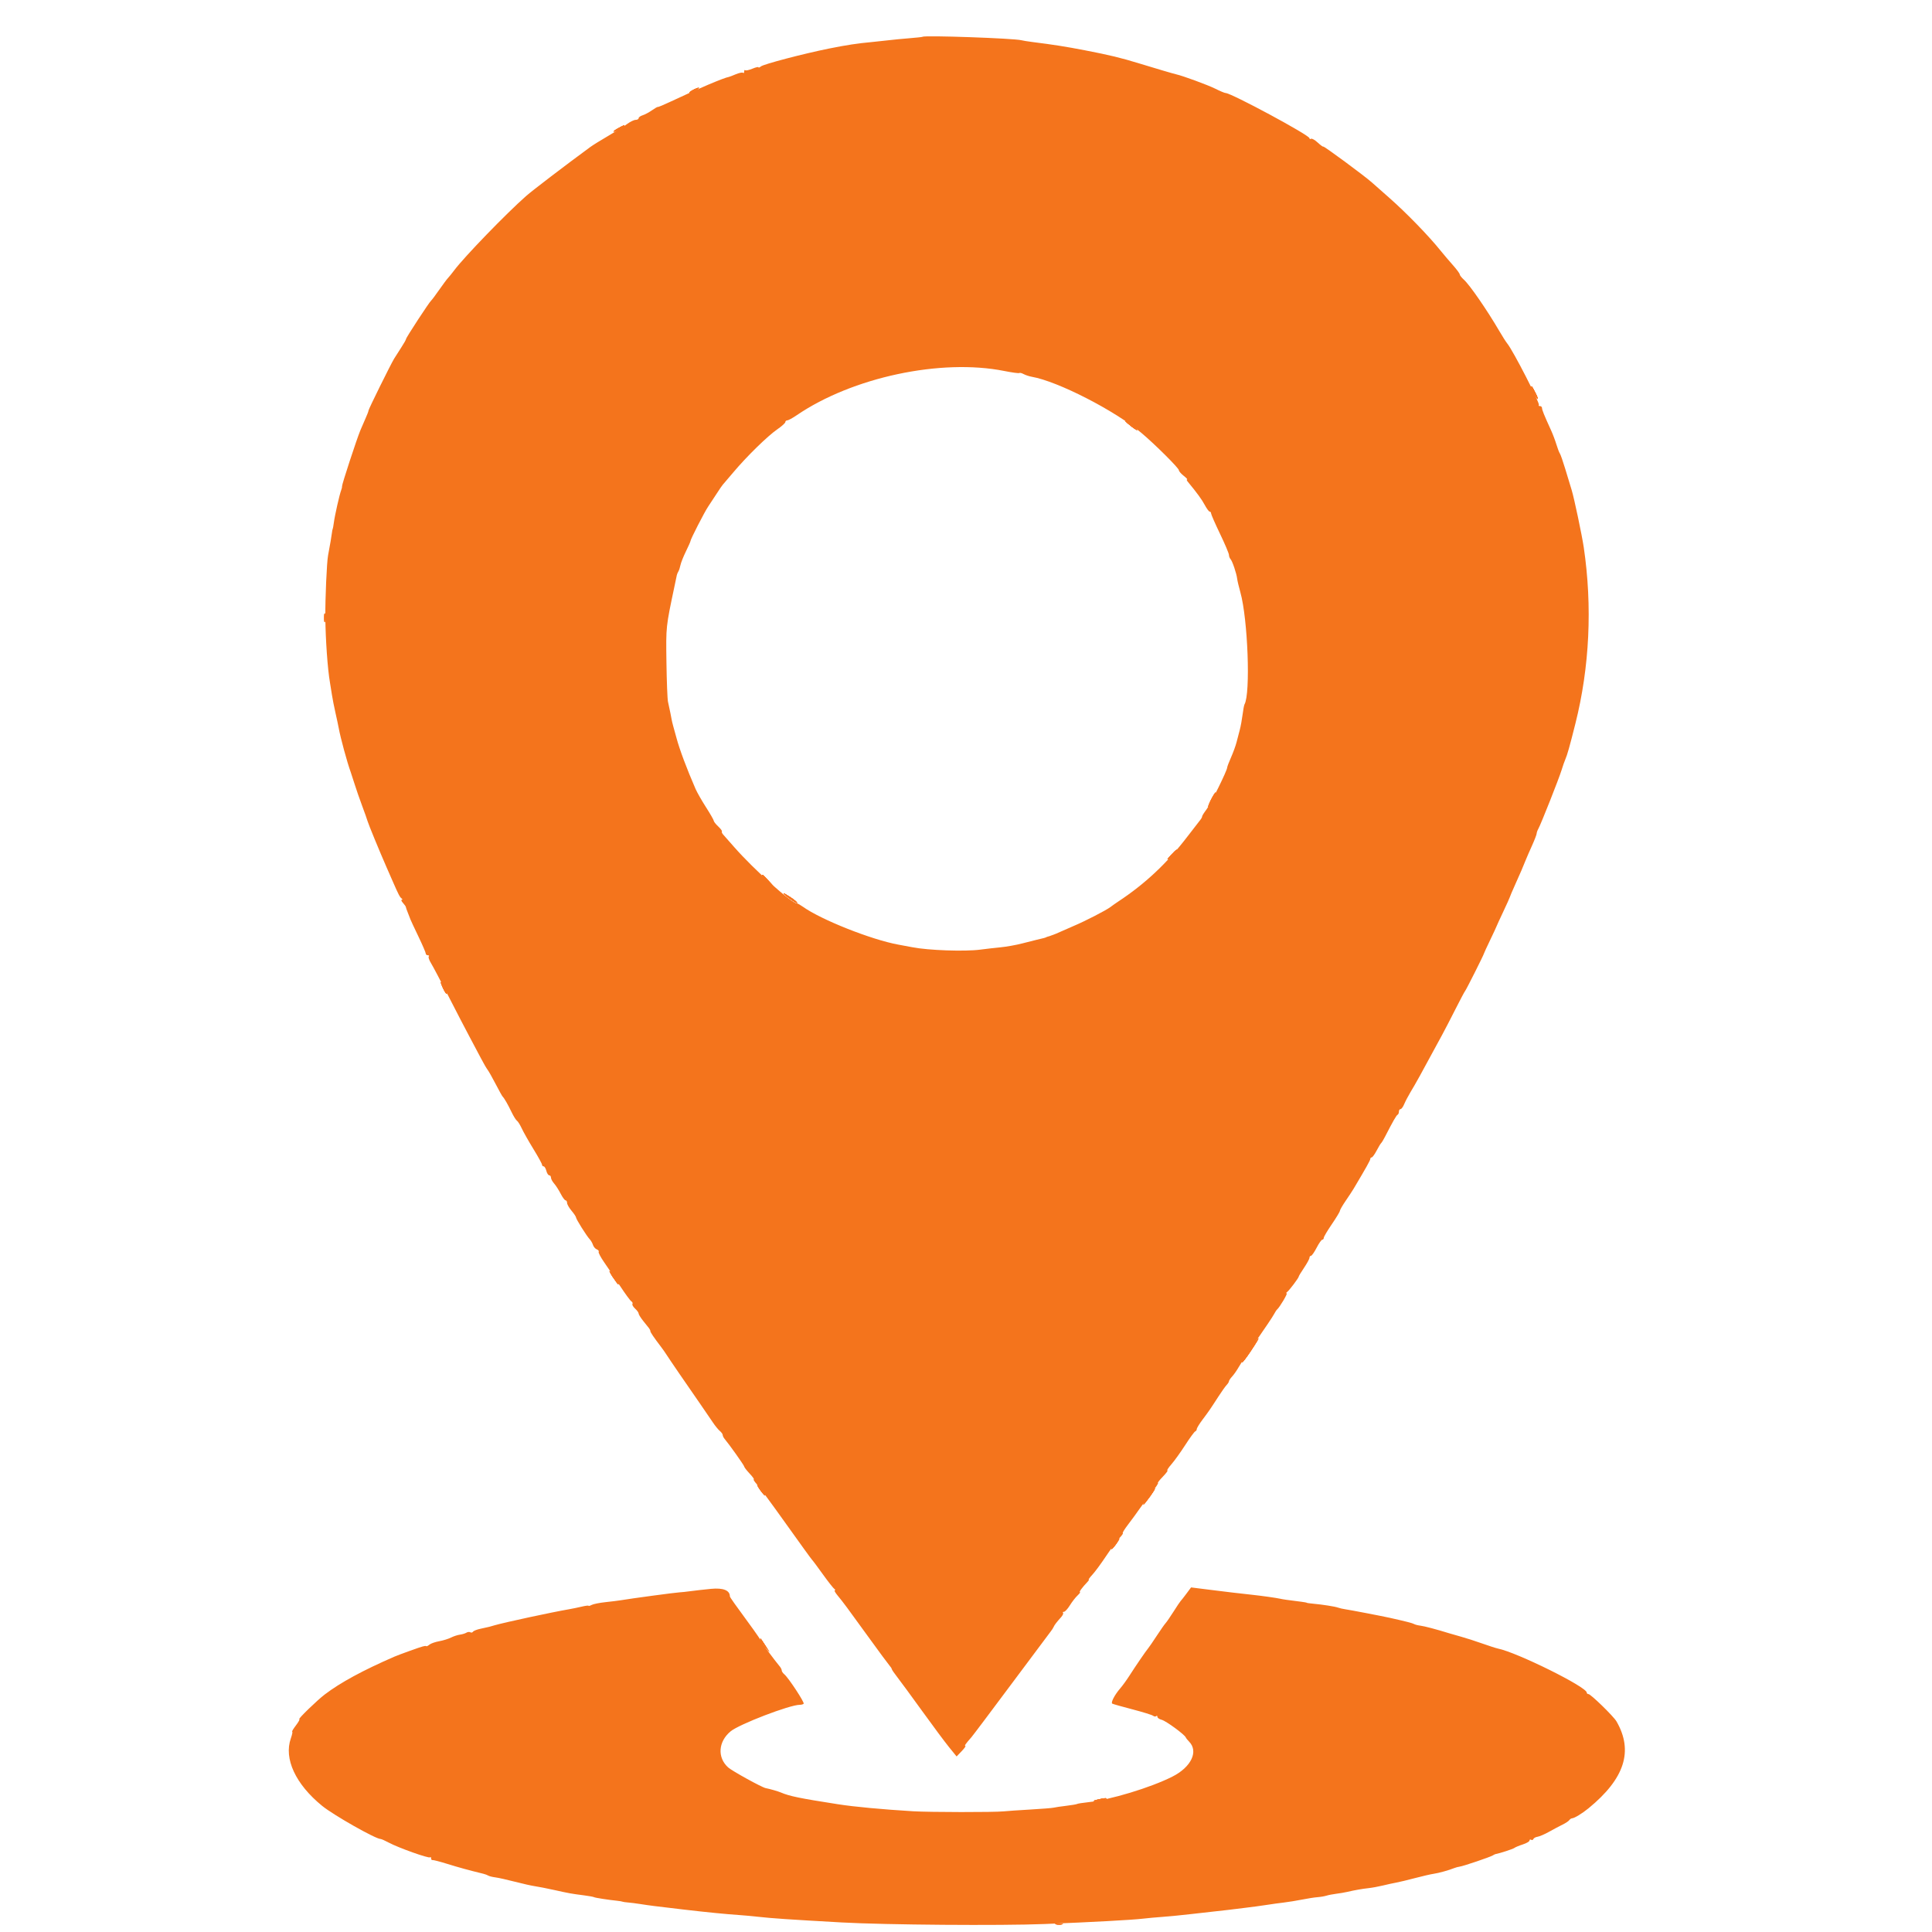 <svg id="svg" version="1.1" xmlns="http://www.w3.org/2000/svg" xmlns:xlink="http://www.w3.org/1999/xlink" width="400" height="400" viewBox="0, 0, 400,400"><g id="svgg"><path id="path0" d="M191.023 7.614 C 190.970 7.664,189.759 7.798,188.333 7.911 C 186.907 8.024,184.907 8.218,183.889 8.341 C 182.870 8.464,181.370 8.626,180.556 8.700 C 177.553 8.975,175.283 9.318,171.703 10.039 C 166.349 11.117,158.105 13.278,157.532 13.754 C 157.260 13.980,157.037 14.059,157.037 13.929 C 157.037 13.800,156.467 13.932,155.771 14.223 C 155.075 14.514,154.408 14.655,154.289 14.536 C 154.171 14.418,154.074 14.543,154.074 14.815 C 154.074 15.086,153.970 15.204,153.842 15.076 C 153.714 14.949,153.044 15.080,152.354 15.369 C 151.663 15.658,151.019 15.906,150.923 15.920 C 149.935 16.068,144.491 18.373,138.986 20.974 C 137.511 21.670,136.261 22.195,136.208 22.140 C 136.155 22.085,135.611 22.392,135.000 22.823 C 134.389 23.254,133.514 23.723,133.056 23.865 C 132.597 24.008,132.222 24.279,132.222 24.469 C 132.222 24.659,131.946 24.815,131.609 24.815 C 131.272 24.815,130.480 25.197,129.850 25.664 C 129.219 26.132,127.454 27.243,125.926 28.133 C 124.398 29.024,122.731 30.058,122.222 30.432 C 116.926 34.318,110.235 39.426,108.917 40.590 C 104.789 44.234,96.160 53.147,94.074 55.923 C 93.565 56.600,92.970 57.336,92.752 57.559 C 92.535 57.781,91.717 58.880,90.935 60.000 C 90.153 61.120,89.405 62.120,89.273 62.222 C 88.902 62.509,84.074 69.892,84.074 70.173 C 84.074 70.310,83.616 71.122,83.056 71.976 C 82.495 72.831,81.838 73.861,81.596 74.265 C 80.833 75.535,76.296 84.722,76.296 84.996 C 76.296 85.141,76.057 85.784,75.764 86.426 C 75.471 87.067,74.955 88.259,74.617 89.074 C 73.836 90.959,70.753 100.373,70.813 100.688 C 70.838 100.819,70.760 101.176,70.640 101.481 C 70.308 102.329,69.318 106.688,69.127 108.148 C 69.033 108.861,68.921 109.486,68.877 109.537 C 68.832 109.588,68.766 109.921,68.728 110.278 C 68.667 110.856,68.316 112.912,67.921 115.000 C 67.653 116.417,67.322 123.914,67.358 127.778 C 67.400 132.456,67.826 138.479,68.313 141.296 C 68.419 141.907,68.606 143.074,68.729 143.889 C 68.853 144.704,69.180 146.370,69.458 147.593 C 69.735 148.815,70.037 150.231,70.129 150.741 C 70.482 152.710,71.887 157.879,72.596 159.815 C 72.745 160.222,73.125 161.389,73.440 162.407 C 73.755 163.426,74.449 165.426,74.982 166.852 C 75.515 168.278,76.016 169.694,76.097 170.000 C 76.250 170.581,78.587 176.264,79.982 179.444 C 80.428 180.462,81.048 181.878,81.360 182.592 C 82.509 185.219,82.785 185.747,83.148 186.013 C 83.352 186.163,83.368 186.288,83.183 186.291 C 82.999 186.294,83.112 186.588,83.435 186.944 C 83.757 187.301,84.021 187.676,84.022 187.778 C 84.022 187.880,84.228 188.463,84.480 189.074 C 84.732 189.685,84.958 190.269,84.983 190.370 C 85.008 190.472,85.730 192.017,86.588 193.803 C 87.446 195.590,88.148 197.215,88.148 197.415 C 88.148 197.614,88.343 197.778,88.580 197.778 C 88.818 197.778,88.903 197.887,88.770 198.020 C 88.637 198.153,88.846 198.778,89.234 199.409 C 89.622 200.039,91.260 203.139,92.874 206.296 C 94.488 209.454,96.435 213.204,97.200 214.630 C 97.966 216.056,99.026 218.056,99.556 219.074 C 100.086 220.093,100.713 221.176,100.948 221.481 C 101.184 221.787,101.938 223.120,102.624 224.444 C 103.310 225.769,103.959 226.935,104.065 227.037 C 104.403 227.359,105.147 228.651,105.918 230.255 C 106.329 231.109,106.827 231.907,107.026 232.030 C 107.225 232.153,107.674 232.872,108.024 233.627 C 108.374 234.382,109.462 236.305,110.441 237.900 C 111.421 239.495,112.222 240.953,112.222 241.140 C 112.222 241.328,112.371 241.481,112.552 241.481 C 112.734 241.481,112.987 241.898,113.115 242.407 C 113.243 242.917,113.511 243.333,113.711 243.333 C 113.911 243.333,114.074 243.552,114.074 243.819 C 114.074 244.086,114.366 244.632,114.722 245.033 C 115.079 245.433,115.688 246.381,116.077 247.140 C 116.465 247.898,116.924 248.519,117.095 248.519 C 117.267 248.519,117.407 248.756,117.407 249.046 C 117.407 249.336,117.824 250.068,118.333 250.673 C 118.843 251.278,119.259 251.902,119.259 252.058 C 119.259 252.402,121.472 255.924,122.098 256.576 C 122.343 256.832,122.645 257.358,122.768 257.746 C 122.891 258.133,123.245 258.548,123.556 258.667 C 123.867 258.786,124.042 259.011,123.946 259.167 C 123.850 259.322,124.350 260.282,125.056 261.299 C 125.763 262.316,127.231 264.503,128.318 266.159 C 129.406 267.815,130.482 269.285,130.709 269.425 C 130.937 269.566,131.041 269.814,130.941 269.976 C 130.840 270.138,131.088 270.569,131.490 270.934 C 131.893 271.298,132.222 271.755,132.222 271.948 C 132.222 272.142,132.641 272.825,133.154 273.465 C 133.666 274.106,134.217 274.796,134.378 275.000 C 134.539 275.204,134.662 275.471,134.650 275.594 C 134.630 275.811,135.322 276.832,136.852 278.846 C 137.259 279.382,137.759 280.094,137.963 280.427 C 138.363 281.081,142.304 286.838,145.023 290.741 C 145.946 292.065,147.087 293.734,147.559 294.450 C 148.032 295.166,148.690 295.978,149.024 296.254 C 149.357 296.531,149.630 296.911,149.630 297.098 C 149.630 297.285,149.799 297.640,150.005 297.886 C 151.031 299.107,154.074 303.400,154.076 303.628 C 154.077 303.772,154.585 304.431,155.206 305.093 C 155.826 305.755,156.211 306.296,156.061 306.296 C 155.910 306.296,156.204 306.755,156.713 307.315 C 157.222 307.875,159.953 311.583,162.782 315.556 C 165.611 319.528,168.023 322.861,168.143 322.963 C 168.263 323.065,169.257 324.398,170.352 325.926 C 171.448 327.454,172.525 328.826,172.746 328.976 C 172.967 329.125,173.008 329.250,172.837 329.254 C 172.667 329.257,172.917 329.730,173.393 330.304 C 174.591 331.750,175.327 332.740,179.773 338.889 C 181.908 341.843,183.875 344.505,184.142 344.806 C 184.410 345.106,184.630 345.446,184.630 345.561 C 184.630 345.677,185.145 346.431,185.776 347.237 C 186.406 348.044,188.725 351.204,190.929 354.259 C 193.133 357.315,195.638 360.679,196.495 361.736 L 198.055 363.657 199.097 362.569 C 199.670 361.971,200.017 361.481,199.870 361.481 C 199.611 361.481,199.909 361.051,201.111 359.687 C 201.417 359.340,205.138 354.393,209.381 348.695 C 213.624 342.996,217.295 338.083,217.539 337.778 C 217.783 337.472,218.052 337.056,218.137 336.852 C 218.309 336.441,218.764 335.846,219.691 334.819 C 220.031 334.443,220.211 334.039,220.093 333.920 C 219.974 333.801,220.057 333.704,220.278 333.704 C 220.499 333.704,221.050 333.106,221.501 332.375 C 221.953 331.644,222.665 330.728,223.083 330.338 C 223.501 329.948,223.730 329.630,223.592 329.630 C 223.352 329.630,224.068 328.656,225.119 327.551 C 225.388 327.268,225.521 327.037,225.415 327.037 C 225.308 327.037,225.647 326.579,226.169 326.019 C 226.690 325.458,227.951 323.750,228.970 322.222 C 229.989 320.694,231.252 318.986,231.777 318.426 C 232.302 317.866,232.613 317.407,232.468 317.407 C 232.323 317.407,232.834 316.585,233.602 315.580 C 234.371 314.575,235.417 313.143,235.926 312.398 C 236.435 311.653,237.562 310.142,238.430 309.040 C 239.298 307.939,239.891 307.037,239.746 307.037 C 239.602 307.037,240.050 306.454,240.741 305.741 C 241.432 305.028,241.864 304.444,241.701 304.444 C 241.538 304.444,241.906 303.874,242.518 303.177 C 243.130 302.480,244.418 300.688,245.380 299.195 C 246.342 297.703,247.275 296.426,247.453 296.358 C 247.632 296.290,247.778 296.072,247.778 295.873 C 247.778 295.674,248.319 294.790,248.981 293.909 C 250.289 292.169,250.513 291.843,252.303 289.074 C 252.962 288.056,253.713 287.002,253.973 286.733 C 254.232 286.464,254.444 286.120,254.444 285.969 C 254.444 285.819,254.744 285.372,255.111 284.977 C 255.478 284.582,256.103 283.683,256.500 282.979 C 256.897 282.275,258.585 279.745,260.251 277.357 C 261.916 274.969,263.483 272.629,263.732 272.156 C 263.981 271.683,264.287 271.213,264.411 271.111 C 264.925 270.689,266.655 267.777,266.394 267.772 C 266.238 267.769,266.279 267.644,266.484 267.494 C 266.934 267.165,268.889 264.571,268.889 264.303 C 268.889 264.197,269.389 263.370,270.000 262.465 C 270.611 261.559,271.111 260.634,271.111 260.409 C 271.111 260.184,271.252 260.000,271.423 260.000 C 271.595 260.000,272.121 259.250,272.593 258.333 C 273.064 257.417,273.590 256.667,273.762 256.667 C 273.934 256.667,274.074 256.493,274.074 256.280 C 274.074 256.067,274.824 254.798,275.741 253.459 C 276.657 252.120,277.407 250.878,277.407 250.699 C 277.407 250.519,277.949 249.580,278.611 248.612 C 279.273 247.644,280.013 246.519,280.255 246.111 C 282.867 241.718,283.704 240.223,283.704 239.951 C 283.704 239.774,283.832 239.630,283.990 239.630 C 284.147 239.630,284.604 239.005,285.005 238.241 C 285.406 237.477,285.832 236.769,285.951 236.667 C 286.071 236.565,286.426 235.981,286.740 235.370 C 288.412 232.119,289.101 230.914,289.352 230.802 C 289.505 230.735,289.630 230.443,289.630 230.154 C 289.630 229.866,289.780 229.630,289.964 229.630 C 290.148 229.630,290.487 229.171,290.719 228.611 C 290.951 228.051,291.540 226.926,292.028 226.111 C 293.300 223.988,293.690 223.282,298.579 214.259 C 299.131 213.241,300.383 210.824,301.361 208.889 C 302.339 206.954,303.225 205.287,303.329 205.185 C 303.532 204.987,307.188 197.717,307.240 197.407 C 307.257 197.306,307.833 196.056,308.519 194.630 C 309.204 193.204,309.787 191.954,309.813 191.852 C 309.839 191.750,310.475 190.363,311.227 188.769 C 311.978 187.176,312.593 185.812,312.593 185.740 C 312.593 185.667,313.103 184.471,313.727 183.081 C 314.863 180.552,315.267 179.613,315.888 178.056 C 316.070 177.597,316.654 176.259,317.184 175.082 C 317.714 173.906,318.148 172.778,318.148 172.577 C 318.148 172.377,318.310 171.923,318.508 171.569 C 319.044 170.610,322.786 161.152,323.305 159.444 C 323.553 158.630,323.903 157.630,324.082 157.222 C 324.484 156.312,324.964 154.610,326.169 149.815 C 329.109 138.115,329.705 125.565,327.902 113.333 C 327.532 110.825,325.910 103.129,325.404 101.481 C 325.123 100.565,324.515 98.565,324.054 97.037 C 323.593 95.509,323.098 94.093,322.953 93.889 C 322.808 93.685,322.489 92.852,322.244 92.037 C 321.999 91.222,321.495 89.889,321.123 89.074 C 319.679 85.908,319.259 84.873,319.259 84.481 C 319.259 84.257,319.065 84.074,318.827 84.074 C 318.590 84.074,318.489 83.980,318.605 83.864 C 318.904 83.565,313.249 72.549,312.057 71.111 C 311.804 70.806,311.061 69.639,310.407 68.519 C 307.902 64.229,304.288 58.990,303.096 57.920 C 302.615 57.489,302.222 56.989,302.222 56.809 C 302.222 56.629,301.597 55.780,300.833 54.922 C 300.069 54.065,298.944 52.743,298.333 51.984 C 295.774 48.806,291.215 44.108,287.602 40.926 C 286.214 39.704,284.610 38.287,284.036 37.778 C 282.430 36.351,274.044 30.165,273.962 30.346 C 273.922 30.434,273.410 30.062,272.824 29.520 C 272.238 28.977,271.613 28.622,271.435 28.733 C 271.257 28.843,271.111 28.788,271.111 28.611 C 271.111 27.986,254.907 19.259,253.746 19.259 C 253.552 19.259,252.589 18.855,251.605 18.361 C 250.115 17.613,244.842 15.675,243.519 15.389 C 242.987 15.273,239.164 14.147,235.926 13.151 C 232.083 11.969,229.736 11.401,224.630 10.416 C 220.614 9.641,218.261 9.270,213.704 8.693 C 212.787 8.576,211.787 8.415,211.481 8.334 C 209.963 7.930,191.382 7.276,191.023 7.614 M207.937 76.810 C 209.553 77.133,210.950 77.322,211.041 77.230 C 211.133 77.138,211.535 77.238,211.933 77.451 C 212.332 77.664,213.101 77.916,213.644 78.011 C 218.993 78.944,230.828 85.010,236.315 89.630 C 239.153 92.020,244.074 96.919,244.074 97.354 C 244.074 97.558,244.513 98.069,245.050 98.492 C 245.587 98.914,245.913 99.259,245.776 99.259 C 245.639 99.259,245.698 99.468,245.909 99.722 C 247.839 102.059,248.814 103.396,249.436 104.558 C 249.839 105.310,250.297 105.926,250.455 105.926 C 250.612 105.926,250.741 106.091,250.741 106.294 C 250.741 106.496,251.574 108.398,252.593 110.520 C 253.611 112.642,254.444 114.610,254.444 114.893 C 254.444 115.176,254.591 115.566,254.770 115.759 C 255.152 116.172,256.019 118.741,256.143 119.826 C 256.190 120.240,256.485 121.490,256.799 122.604 C 258.361 128.155,258.936 143.663,257.659 145.832 C 257.569 145.985,257.390 146.944,257.262 147.963 C 257.133 148.981,256.873 150.398,256.683 151.111 C 256.493 151.824,256.189 152.991,256.006 153.704 C 255.823 154.417,255.314 155.813,254.874 156.806 C 254.434 157.800,254.074 158.748,254.074 158.914 C 254.074 159.531,250.652 166.462,249.787 167.596 C 249.293 168.244,248.889 168.890,248.889 169.032 C 248.889 169.174,248.724 169.492,248.522 169.738 C 248.320 169.984,247.069 171.602,245.741 173.333 C 241.560 178.785,237.032 183.024,231.499 186.667 C 231.035 186.972,230.299 187.490,229.865 187.818 C 228.975 188.488,224.656 190.714,222.407 191.660 C 221.593 192.003,220.343 192.551,219.630 192.877 C 218.917 193.203,218.208 193.501,218.056 193.540 C 217.903 193.579,217.694 193.653,217.593 193.704 C 217.491 193.755,217.241 193.838,217.037 193.889 C 216.833 193.940,216.625 194.015,216.574 194.056 C 216.482 194.130,216.045 194.246,214.630 194.571 C 214.222 194.665,212.873 195.006,211.632 195.329 C 210.391 195.652,208.391 196.011,207.188 196.127 C 205.984 196.244,204.083 196.461,202.963 196.610 C 199.782 197.033,192.199 196.766,188.889 196.115 C 188.583 196.055,187.262 195.808,185.952 195.567 C 180.378 194.541,170.012 190.424,166.242 187.739 C 165.700 187.353,165.141 187.037,165.001 187.037 C 163.905 187.037,156.098 180.035,152.037 175.411 C 151.019 174.251,149.985 173.078,149.740 172.806 C 149.495 172.533,149.369 172.236,149.461 172.144 C 149.552 172.053,149.211 171.587,148.702 171.110 C 148.194 170.632,147.778 170.105,147.778 169.939 C 147.778 169.773,147.055 168.509,146.171 167.131 C 145.287 165.752,144.312 164.042,144.003 163.331 C 142.150 159.059,140.725 155.248,140.056 152.778 C 139.836 151.963,139.537 150.880,139.392 150.370 C 139.247 149.861,139.088 149.194,139.040 148.889 C 138.954 148.353,138.766 147.436,138.298 145.278 C 138.176 144.718,138.033 141.009,137.978 137.037 C 137.878 129.646,137.850 129.901,139.664 121.296 C 139.879 120.278,140.089 119.278,140.130 119.074 C 140.172 118.870,140.318 118.525,140.454 118.307 C 140.590 118.089,140.782 117.506,140.879 117.011 C 140.976 116.516,141.485 115.237,142.009 114.168 C 142.534 113.100,142.963 112.126,142.963 112.004 C 142.963 111.650,145.876 105.971,146.617 104.881 C 146.988 104.335,147.775 103.139,148.367 102.222 C 148.958 101.306,149.527 100.472,149.631 100.370 C 149.735 100.269,150.729 99.102,151.841 97.778 C 154.580 94.516,158.932 90.261,160.942 88.878 C 161.850 88.253,162.593 87.584,162.593 87.390 C 162.593 87.196,162.771 87.037,162.989 87.037 C 163.207 87.037,164.082 86.562,164.933 85.981 C 176.473 78.106,194.838 74.190,207.937 76.810 M147.222 328.954 C 145.796 329.092,143.880 329.308,142.963 329.433 C 142.046 329.558,141.046 329.666,140.741 329.672 C 140.068 329.686,130.676 330.949,128.519 331.316 C 128.009 331.402,126.593 331.578,125.370 331.707 C 124.148 331.836,122.856 332.094,122.500 332.280 C 122.144 332.466,121.852 332.547,121.852 332.459 C 121.852 332.372,121.227 332.449,120.463 332.631 C 119.699 332.813,118.491 333.062,117.778 333.185 C 114.295 333.783,104.486 335.896,102.407 336.496 C 102.000 336.614,101.500 336.757,101.296 336.814 C 101.093 336.871,100.299 337.047,99.533 337.205 C 98.767 337.362,98.047 337.642,97.933 337.826 C 97.820 338.010,97.571 338.064,97.382 337.947 C 97.192 337.830,96.829 337.865,96.574 338.024 C 96.319 338.184,95.710 338.370,95.220 338.437 C 94.730 338.504,93.896 338.778,93.368 339.045 C 92.840 339.312,91.741 339.651,90.926 339.798 C 90.111 339.946,89.210 340.260,88.925 340.496 C 88.639 340.733,88.347 340.884,88.276 340.833 C 88.206 340.782,88.065 340.762,87.963 340.787 C 87.861 340.813,87.653 340.857,87.500 340.886 C 87.111 340.959,82.565 342.596,81.667 342.987 C 75.133 345.826,70.478 348.354,67.230 350.827 C 65.645 352.033,61.631 355.926,61.972 355.926 C 62.130 355.926,61.815 356.509,61.271 357.222 C 60.727 357.935,60.378 358.519,60.495 358.519 C 60.612 358.519,60.486 359.148,60.214 359.917 C 58.735 364.109,61.191 369.404,66.691 373.882 C 69.060 375.811,77.760 380.741,78.794 380.741 C 78.954 380.741,79.723 381.083,80.503 381.500 C 82.491 382.566,88.777 384.804,89.040 384.540 C 89.161 384.419,89.259 384.515,89.259 384.753 C 89.259 384.991,89.384 385.150,89.537 385.107 C 89.690 385.064,91.065 385.418,92.593 385.895 C 94.966 386.634,97.150 387.232,100.094 387.948 C 100.451 388.035,100.906 388.206,101.104 388.329 C 101.302 388.451,101.961 388.614,102.567 388.691 C 103.174 388.768,104.991 389.173,106.605 389.591 C 108.219 390.010,110.102 390.431,110.788 390.527 C 111.475 390.623,113.287 390.980,114.815 391.320 C 117.900 392.006,118.279 392.074,120.914 392.412 C 121.926 392.542,122.854 392.710,122.977 392.786 C 123.192 392.919,125.876 393.338,127.778 393.534 C 128.287 393.587,128.787 393.672,128.889 393.724 C 128.991 393.775,129.491 393.848,130.000 393.886 C 130.509 393.924,131.676 394.072,132.593 394.216 C 134.544 394.523,135.319 394.622,141.481 395.345 C 146.221 395.901,150.517 396.325,153.148 396.497 C 153.963 396.551,155.630 396.704,156.852 396.838 C 160.054 397.188,163.007 397.389,174.259 398.021 C 183.270 398.526,207.197 398.712,216.296 398.347 C 226.139 397.953,234.455 397.500,236.625 397.240 C 237.564 397.128,239.439 396.957,240.791 396.860 C 242.143 396.763,244.809 396.500,246.717 396.276 C 248.624 396.051,250.852 395.800,251.667 395.718 C 253.016 395.582,255.368 395.304,257.778 394.995 C 258.287 394.930,259.370 394.792,260.185 394.688 C 261.000 394.585,262.167 394.417,262.778 394.314 C 263.389 394.212,264.722 394.029,265.741 393.908 C 266.759 393.787,268.509 393.503,269.630 393.279 C 270.750 393.054,272.167 392.834,272.778 392.790 C 273.389 392.746,274.222 392.605,274.630 392.476 C 275.037 392.347,275.954 392.170,276.667 392.082 C 277.380 391.994,278.380 391.824,278.889 391.705 C 280.500 391.329,281.995 391.066,283.365 390.917 C 284.095 390.837,285.428 390.592,286.328 390.371 C 287.227 390.151,288.463 389.881,289.074 389.772 C 289.685 389.663,291.435 389.242,292.963 388.838 C 294.491 388.434,296.224 388.034,296.814 387.951 C 297.853 387.804,299.973 387.215,301.111 386.757 C 301.417 386.634,301.917 386.502,302.222 386.463 C 302.948 386.371,308.538 384.478,309.050 384.152 C 309.267 384.014,309.528 383.886,309.630 383.869 C 310.477 383.725,313.224 382.832,313.519 382.605 C 313.722 382.447,314.514 382.117,315.278 381.871 C 316.042 381.625,316.667 381.260,316.667 381.061 C 316.667 380.861,316.819 380.791,317.005 380.906 C 317.192 381.022,317.400 380.953,317.468 380.754 C 317.537 380.555,317.932 380.341,318.346 380.278 C 318.760 380.215,319.844 379.745,320.753 379.232 C 321.663 378.720,322.907 378.058,323.519 377.762 C 324.130 377.466,324.749 377.056,324.894 376.852 C 325.039 376.648,325.289 376.476,325.449 376.468 C 325.959 376.445,327.550 375.482,328.889 374.385 C 336.381 368.248,338.219 362.529,334.674 356.392 C 334.064 355.337,329.347 350.741,328.874 350.741 C 328.678 350.741,328.519 350.601,328.519 350.430 C 328.519 349.265,314.082 342.112,310.122 341.314 C 309.749 341.239,308.278 340.764,306.852 340.260 C 305.426 339.755,303.509 339.137,302.593 338.887 C 301.676 338.637,300.509 338.302,300.000 338.143 C 297.512 337.365,294.907 336.676,294.074 336.575 C 293.565 336.513,292.981 336.364,292.778 336.243 C 292.453 336.051,291.133 335.712,287.778 334.960 C 286.242 334.615,279.510 333.322,278.519 333.180 C 278.009 333.108,277.343 332.956,277.037 332.843 C 276.416 332.613,273.826 332.205,271.852 332.026 C 271.139 331.961,270.556 331.876,270.556 331.838 C 270.556 331.800,270.056 331.705,269.444 331.628 C 266.268 331.227,265.681 331.143,265.000 330.992 C 264.194 330.813,261.263 330.401,259.236 330.182 C 256.469 329.884,254.095 329.603,250.429 329.140 L 246.598 328.658 245.616 329.977 C 245.076 330.703,244.544 331.380,244.434 331.481 C 244.325 331.583,243.672 332.557,242.983 333.645 C 242.294 334.733,241.550 335.816,241.329 336.052 C 241.107 336.288,240.279 337.470,239.488 338.679 C 238.697 339.888,237.897 341.055,237.710 341.272 C 237.268 341.785,235.116 344.929,233.806 346.977 C 233.240 347.861,232.393 349.027,231.923 349.570 C 230.786 350.880,229.936 352.510,230.279 352.718 C 230.431 352.811,232.306 353.342,234.444 353.899 C 236.583 354.456,238.515 355.055,238.738 355.230 C 238.960 355.406,239.252 355.439,239.386 355.305 C 239.520 355.171,239.630 355.238,239.630 355.454 C 239.630 355.669,240.030 355.946,240.520 356.069 C 241.395 356.289,245.250 359.107,245.496 359.707 C 245.565 359.875,245.867 360.259,246.167 360.558 C 248.196 362.588,246.644 365.860,242.713 367.840 C 238.183 370.121,229.875 372.637,225.229 373.136 C 224.133 373.253,223.133 373.413,223.007 373.490 C 222.881 373.568,221.861 373.741,220.741 373.874 C 219.620 374.007,218.454 374.180,218.148 374.258 C 217.843 374.336,215.676 374.509,213.333 374.643 C 210.991 374.777,208.491 374.948,207.778 375.024 C 205.875 375.225,192.518 375.211,189.074 375.004 C 182.671 374.619,176.891 374.080,173.519 373.553 C 165.534 372.307,163.466 371.881,161.667 371.114 C 161.064 370.857,159.427 370.387,158.519 370.209 C 157.719 370.053,151.566 366.659,150.753 365.926 C 148.473 363.869,148.700 360.575,151.268 358.453 C 153.061 356.972,163.513 352.963,165.582 352.963 C 165.907 352.963,166.271 352.865,166.390 352.745 C 166.628 352.508,163.250 347.366,162.386 346.648 C 162.092 346.405,161.852 346.052,161.852 345.865 C 161.852 345.678,161.687 345.323,161.485 345.077 C 160.151 343.453,157.987 340.517,157.638 339.858 C 157.409 339.427,156.673 338.324,156.001 337.407 C 152.045 332.005,151.111 330.686,151.111 330.504 C 151.111 329.262,149.727 328.710,147.222 328.954 " stroke="none" fill="#f4741c" fill-rule="evenodd"></path><path id="path1" d="M143.333 18.704 C 142.824 18.995,142.574 19.233,142.778 19.233 C 142.981 19.233,143.565 18.995,144.074 18.704 C 144.583 18.413,144.833 18.174,144.630 18.174 C 144.426 18.174,143.843 18.413,143.333 18.704 M128.056 26.508 C 126.671 27.259,126.755 27.572,128.148 26.852 C 128.759 26.536,129.259 26.198,129.259 26.102 C 129.259 25.863,129.219 25.877,128.056 26.508 M317.037 80.142 C 317.037 80.539,318.139 82.593,318.352 82.593 C 318.454 82.593,318.262 82.051,317.925 81.389 C 317.238 80.037,317.037 79.755,317.037 80.142 M232.963 87.153 C 232.963 87.245,233.575 87.786,234.323 88.357 C 235.070 88.927,235.565 89.205,235.423 88.973 C 235.130 88.499,232.963 86.896,232.963 87.153 M67.130 127.963 C 67.135 128.778,67.210 129.068,67.299 128.607 C 67.388 128.146,67.384 127.479,67.292 127.125 C 67.199 126.771,67.126 127.148,67.130 127.963 M250.741 165.556 C 250.325 166.370,250.068 167.037,250.170 167.037 C 250.272 167.037,250.695 166.370,251.111 165.556 C 251.527 164.741,251.784 164.074,251.682 164.074 C 251.580 164.074,251.156 164.741,250.741 165.556 M242.384 177.083 C 241.622 177.894,241.530 178.099,242.075 177.769 C 242.747 177.362,243.928 175.926,243.591 175.926 C 243.525 175.926,242.982 176.447,242.384 177.083 M157.778 181.227 C 157.778 181.291,158.319 181.832,158.981 182.431 L 160.185 183.519 159.097 182.315 C 158.083 181.193,157.778 180.941,157.778 181.227 M162.222 184.951 C 162.222 185.235,164.866 187.110,165.032 186.943 C 165.124 186.851,164.530 186.332,163.711 185.790 C 162.892 185.248,162.222 184.870,162.222 184.951 M91.739 204.625 C 92.078 205.335,92.421 205.851,92.501 205.771 C 92.671 205.601,91.546 203.333,91.293 203.333 C 91.199 203.333,91.400 203.915,91.739 204.625 M126.838 264.352 C 127.409 265.218,127.947 265.926,128.033 265.926 C 128.300 265.926,126.882 263.672,126.326 263.212 C 126.037 262.973,126.267 263.486,126.838 264.352 M258.714 279.488 C 257.772 280.836,257.067 282.005,257.147 282.085 C 257.227 282.165,258.070 281.062,259.020 279.634 C 261.208 276.343,260.987 276.237,258.714 279.488 M157.407 308.519 C 157.843 309.130,158.282 309.630,158.384 309.630 C 158.486 309.630,158.213 309.130,157.778 308.519 C 157.343 307.907,156.903 307.407,156.801 307.407 C 156.700 307.407,156.972 307.907,157.407 308.519 M238.073 309.352 C 236.997 310.785,236.570 311.481,236.767 311.481 C 236.847 311.481,237.450 310.731,238.108 309.815 C 239.474 307.913,239.445 307.525,238.073 309.352 M230.741 319.630 C 230.306 320.241,230.033 320.741,230.135 320.741 C 230.237 320.741,230.676 320.241,231.111 319.630 C 231.546 319.019,231.819 318.519,231.717 318.519 C 231.615 318.519,231.176 319.019,230.741 319.630 M157.409 339.475 C 157.410 339.662,157.841 340.315,158.366 340.926 L 159.320 342.037 158.484 340.741 C 157.411 339.078,157.407 339.074,157.409 339.475 M227.222 372.593 C 226.214 372.849,226.197 372.877,227.037 372.893 C 227.546 372.903,228.296 372.768,228.704 372.593 C 229.617 372.200,228.764 372.200,227.222 372.593 M218.611 398.403 C 218.968 398.497,219.551 398.497,219.907 398.403 C 220.264 398.310,219.972 398.234,219.259 398.234 C 218.546 398.234,218.255 398.310,218.611 398.403 " stroke="none" fill="#f8741c" fill-rule="evenodd"></path><path id="path2" d="M143.333 18.704 C 142.824 18.995,142.574 19.233,142.778 19.233 C 142.981 19.233,143.565 18.995,144.074 18.704 C 144.583 18.413,144.833 18.174,144.630 18.174 C 144.426 18.174,143.843 18.413,143.333 18.704 M128.056 26.508 C 126.671 27.259,126.755 27.572,128.148 26.852 C 128.759 26.536,129.259 26.198,129.259 26.102 C 129.259 25.863,129.219 25.877,128.056 26.508 M317.037 80.142 C 317.037 80.539,318.139 82.593,318.352 82.593 C 318.454 82.593,318.262 82.051,317.925 81.389 C 317.238 80.037,317.037 79.755,317.037 80.142 M232.963 87.153 C 232.963 87.245,233.575 87.786,234.323 88.357 C 235.070 88.927,235.565 89.205,235.423 88.973 C 235.130 88.499,232.963 86.896,232.963 87.153 M67.130 127.963 C 67.135 128.778,67.210 129.068,67.299 128.607 C 67.388 128.146,67.384 127.479,67.292 127.125 C 67.199 126.771,67.126 127.148,67.130 127.963 M250.741 165.556 C 250.325 166.370,250.068 167.037,250.170 167.037 C 250.272 167.037,250.695 166.370,251.111 165.556 C 251.527 164.741,251.784 164.074,251.682 164.074 C 251.580 164.074,251.156 164.741,250.741 165.556 M242.384 177.083 C 241.622 177.894,241.530 178.099,242.075 177.769 C 242.747 177.362,243.928 175.926,243.591 175.926 C 243.525 175.926,242.982 176.447,242.384 177.083 M157.778 181.227 C 157.778 181.291,158.319 181.832,158.981 182.431 L 160.185 183.519 159.097 182.315 C 158.083 181.193,157.778 180.941,157.778 181.227 M162.222 184.951 C 162.222 185.235,164.866 187.110,165.032 186.943 C 165.124 186.851,164.530 186.332,163.711 185.790 C 162.892 185.248,162.222 184.870,162.222 184.951 M91.739 204.625 C 92.078 205.335,92.421 205.851,92.501 205.771 C 92.671 205.601,91.546 203.333,91.293 203.333 C 91.199 203.333,91.400 203.915,91.739 204.625 M126.838 264.352 C 127.409 265.218,127.947 265.926,128.033 265.926 C 128.300 265.926,126.882 263.672,126.326 263.212 C 126.037 262.973,126.267 263.486,126.838 264.352 M258.714 279.488 C 257.772 280.836,257.067 282.005,257.147 282.085 C 257.227 282.165,258.070 281.062,259.020 279.634 C 261.208 276.343,260.987 276.237,258.714 279.488 M157.407 308.519 C 157.843 309.130,158.282 309.630,158.384 309.630 C 158.486 309.630,158.213 309.130,157.778 308.519 C 157.343 307.907,156.903 307.407,156.801 307.407 C 156.700 307.407,156.972 307.907,157.407 308.519 M238.073 309.352 C 236.997 310.785,236.570 311.481,236.767 311.481 C 236.847 311.481,237.450 310.731,238.108 309.815 C 239.474 307.913,239.445 307.525,238.073 309.352 M230.741 319.630 C 230.306 320.241,230.033 320.741,230.135 320.741 C 230.237 320.741,230.676 320.241,231.111 319.630 C 231.546 319.019,231.819 318.519,231.717 318.519 C 231.615 318.519,231.176 319.019,230.741 319.630 M157.409 339.475 C 157.410 339.662,157.841 340.315,158.366 340.926 L 159.320 342.037 158.484 340.741 C 157.411 339.078,157.407 339.074,157.409 339.475 M227.222 372.593 C 226.214 372.849,226.197 372.877,227.037 372.893 C 227.546 372.903,228.296 372.768,228.704 372.593 C 229.617 372.200,228.764 372.200,227.222 372.593 M218.611 398.403 C 218.968 398.497,219.551 398.497,219.907 398.403 C 220.264 398.310,219.972 398.234,219.259 398.234 C 218.546 398.234,218.255 398.310,218.611 398.403 " stroke="none" fill="#f8741c" fill-rule="evenodd"></path><path id="path3" d="M143.333 18.704 C 142.824 18.995,142.574 19.233,142.778 19.233 C 142.981 19.233,143.565 18.995,144.074 18.704 C 144.583 18.413,144.833 18.174,144.630 18.174 C 144.426 18.174,143.843 18.413,143.333 18.704 M128.056 26.508 C 126.671 27.259,126.755 27.572,128.148 26.852 C 128.759 26.536,129.259 26.198,129.259 26.102 C 129.259 25.863,129.219 25.877,128.056 26.508 M317.037 80.142 C 317.037 80.539,318.139 82.593,318.352 82.593 C 318.454 82.593,318.262 82.051,317.925 81.389 C 317.238 80.037,317.037 79.755,317.037 80.142 M232.963 87.153 C 232.963 87.245,233.575 87.786,234.323 88.357 C 235.070 88.927,235.565 89.205,235.423 88.973 C 235.130 88.499,232.963 86.896,232.963 87.153 M67.130 127.963 C 67.135 128.778,67.210 129.068,67.299 128.607 C 67.388 128.146,67.384 127.479,67.292 127.125 C 67.199 126.771,67.126 127.148,67.130 127.963 M250.741 165.556 C 250.325 166.370,250.068 167.037,250.170 167.037 C 250.272 167.037,250.695 166.370,251.111 165.556 C 251.527 164.741,251.784 164.074,251.682 164.074 C 251.580 164.074,251.156 164.741,250.741 165.556 M242.384 177.083 C 241.622 177.894,241.530 178.099,242.075 177.769 C 242.747 177.362,243.928 175.926,243.591 175.926 C 243.525 175.926,242.982 176.447,242.384 177.083 M157.778 181.227 C 157.778 181.291,158.319 181.832,158.981 182.431 L 160.185 183.519 159.097 182.315 C 158.083 181.193,157.778 180.941,157.778 181.227 M162.222 184.951 C 162.222 185.235,164.866 187.110,165.032 186.943 C 165.124 186.851,164.530 186.332,163.711 185.790 C 162.892 185.248,162.222 184.870,162.222 184.951 M91.739 204.625 C 92.078 205.335,92.421 205.851,92.501 205.771 C 92.671 205.601,91.546 203.333,91.293 203.333 C 91.199 203.333,91.400 203.915,91.739 204.625 M126.838 264.352 C 127.409 265.218,127.947 265.926,128.033 265.926 C 128.300 265.926,126.882 263.672,126.326 263.212 C 126.037 262.973,126.267 263.486,126.838 264.352 M258.714 279.488 C 257.772 280.836,257.067 282.005,257.147 282.085 C 257.227 282.165,258.070 281.062,259.020 279.634 C 261.208 276.343,260.987 276.237,258.714 279.488 M157.407 308.519 C 157.843 309.130,158.282 309.630,158.384 309.630 C 158.486 309.630,158.213 309.130,157.778 308.519 C 157.343 307.907,156.903 307.407,156.801 307.407 C 156.700 307.407,156.972 307.907,157.407 308.519 M238.073 309.352 C 236.997 310.785,236.570 311.481,236.767 311.481 C 236.847 311.481,237.450 310.731,238.108 309.815 C 239.474 307.913,239.445 307.525,238.073 309.352 M230.741 319.630 C 230.306 320.241,230.033 320.741,230.135 320.741 C 230.237 320.741,230.676 320.241,231.111 319.630 C 231.546 319.019,231.819 318.519,231.717 318.519 C 231.615 318.519,231.176 319.019,230.741 319.630 M157.409 339.475 C 157.410 339.662,157.841 340.315,158.366 340.926 L 159.320 342.037 158.484 340.741 C 157.411 339.078,157.407 339.074,157.409 339.475 M227.222 372.593 C 226.214 372.849,226.197 372.877,227.037 372.893 C 227.546 372.903,228.296 372.768,228.704 372.593 C 229.617 372.200,228.764 372.200,227.222 372.593 M218.611 398.403 C 218.968 398.497,219.551 398.497,219.907 398.403 C 220.264 398.310,219.972 398.234,219.259 398.234 C 218.546 398.234,218.255 398.310,218.611 398.403 " stroke="none" fill="#f8741c" fill-rule="evenodd"></path><path id="path4" d="M143.333 18.704 C 142.824 18.995,142.574 19.233,142.778 19.233 C 142.981 19.233,143.565 18.995,144.074 18.704 C 144.583 18.413,144.833 18.174,144.630 18.174 C 144.426 18.174,143.843 18.413,143.333 18.704 M128.056 26.508 C 126.671 27.259,126.755 27.572,128.148 26.852 C 128.759 26.536,129.259 26.198,129.259 26.102 C 129.259 25.863,129.219 25.877,128.056 26.508 M317.037 80.142 C 317.037 80.539,318.139 82.593,318.352 82.593 C 318.454 82.593,318.262 82.051,317.925 81.389 C 317.238 80.037,317.037 79.755,317.037 80.142 M232.963 87.153 C 232.963 87.245,233.575 87.786,234.323 88.357 C 235.070 88.927,235.565 89.205,235.423 88.973 C 235.130 88.499,232.963 86.896,232.963 87.153 M67.130 127.963 C 67.135 128.778,67.210 129.068,67.299 128.607 C 67.388 128.146,67.384 127.479,67.292 127.125 C 67.199 126.771,67.126 127.148,67.130 127.963 M250.741 165.556 C 250.325 166.370,250.068 167.037,250.170 167.037 C 250.272 167.037,250.695 166.370,251.111 165.556 C 251.527 164.741,251.784 164.074,251.682 164.074 C 251.580 164.074,251.156 164.741,250.741 165.556 M242.384 177.083 C 241.622 177.894,241.530 178.099,242.075 177.769 C 242.747 177.362,243.928 175.926,243.591 175.926 C 243.525 175.926,242.982 176.447,242.384 177.083 M157.778 181.227 C 157.778 181.291,158.319 181.832,158.981 182.431 L 160.185 183.519 159.097 182.315 C 158.083 181.193,157.778 180.941,157.778 181.227 M162.222 184.951 C 162.222 185.235,164.866 187.110,165.032 186.943 C 165.124 186.851,164.530 186.332,163.711 185.790 C 162.892 185.248,162.222 184.870,162.222 184.951 M91.739 204.625 C 92.078 205.335,92.421 205.851,92.501 205.771 C 92.671 205.601,91.546 203.333,91.293 203.333 C 91.199 203.333,91.400 203.915,91.739 204.625 M126.838 264.352 C 127.409 265.218,127.947 265.926,128.033 265.926 C 128.300 265.926,126.882 263.672,126.326 263.212 C 126.037 262.973,126.267 263.486,126.838 264.352 M258.714 279.488 C 257.772 280.836,257.067 282.005,257.147 282.085 C 257.227 282.165,258.070 281.062,259.020 279.634 C 261.208 276.343,260.987 276.237,258.714 279.488 M157.407 308.519 C 157.843 309.130,158.282 309.630,158.384 309.630 C 158.486 309.630,158.213 309.130,157.778 308.519 C 157.343 307.907,156.903 307.407,156.801 307.407 C 156.700 307.407,156.972 307.907,157.407 308.519 M238.073 309.352 C 236.997 310.785,236.570 311.481,236.767 311.481 C 236.847 311.481,237.450 310.731,238.108 309.815 C 239.474 307.913,239.445 307.525,238.073 309.352 M230.741 319.630 C 230.306 320.241,230.033 320.741,230.135 320.741 C 230.237 320.741,230.676 320.241,231.111 319.630 C 231.546 319.019,231.819 318.519,231.717 318.519 C 231.615 318.519,231.176 319.019,230.741 319.630 M157.409 339.475 C 157.410 339.662,157.841 340.315,158.366 340.926 L 159.320 342.037 158.484 340.741 C 157.411 339.078,157.407 339.074,157.409 339.475 M227.222 372.593 C 226.214 372.849,226.197 372.877,227.037 372.893 C 227.546 372.903,228.296 372.768,228.704 372.593 C 229.617 372.200,228.764 372.200,227.222 372.593 M218.611 398.403 C 218.968 398.497,219.551 398.497,219.907 398.403 C 220.264 398.310,219.972 398.234,219.259 398.234 C 218.546 398.234,218.255 398.310,218.611 398.403 " stroke="none" fill="#f8741c" fill-rule="evenodd"></path></g></svg>